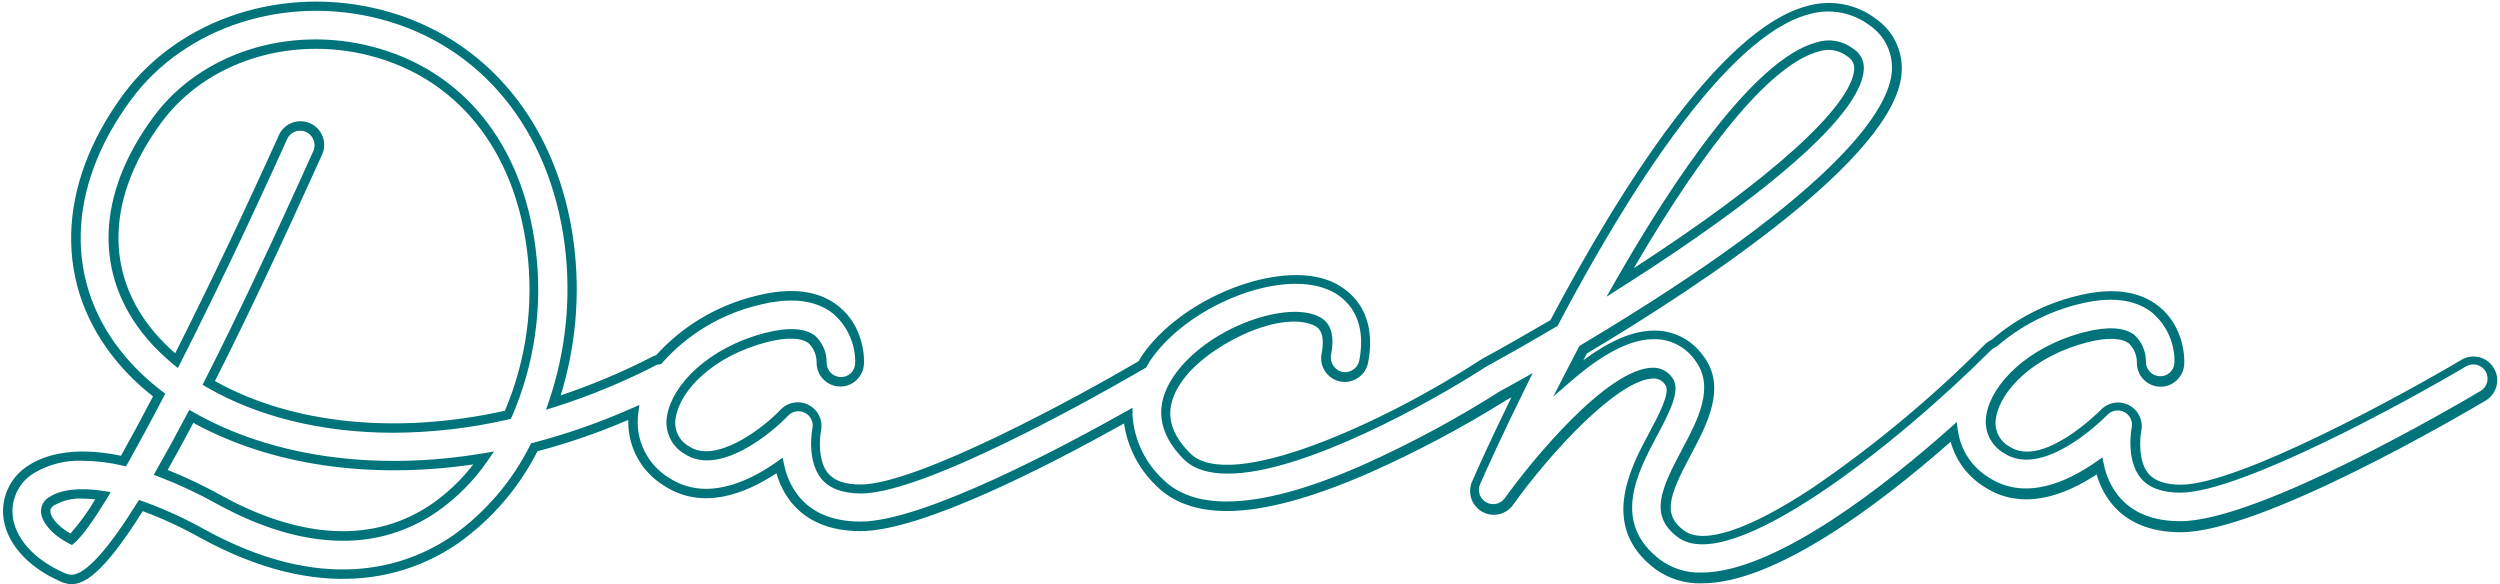 <svg width="796" height="186" viewBox="0 0 796 186" fill="none" xmlns="http://www.w3.org/2000/svg">
<path d="M22.738 186C21.475 185.959 20.235 185.646 19.104 185.081C8.438 180.348 1.668 172.479 1.009 164.031C0.777 160.859 1.431 157.685 2.898 154.864C4.365 152.042 6.588 149.684 9.317 148.053C13.312 145.476 22.399 141.721 38.517 145.117C41.612 139.604 45.028 133.273 48.722 126.203C44.699 123.072 41.005 119.539 37.698 115.658C17.007 91.291 17.726 59.236 39.376 29.896C57.351 5.77 90.365 -4.955 121.741 3.213C155.055 11.901 177.844 39.723 182.717 77.61C184.781 93.816 183.351 110.276 178.523 125.883C188.609 122.515 198.418 118.368 207.862 113.48C208.18 113.329 208.516 113.215 208.861 113.141C217.311 103.796 228.375 97.207 240.617 94.227C251.861 91.331 260.769 92.45 267.1 97.563C275.328 104.213 275.189 114.599 275.089 115.777C275.051 116.778 274.814 117.762 274.392 118.671C273.971 119.579 273.372 120.395 272.632 121.07C271.915 121.75 271.067 122.278 270.141 122.621C269.214 122.964 268.227 123.116 267.24 123.067C265.26 122.979 263.394 122.118 262.042 120.669C260.69 119.22 259.961 117.299 260.01 115.318C259.996 113.071 259.099 110.919 257.513 109.326C255.176 107.489 250.483 107.329 244.291 108.907C227.055 113.341 216.59 124.266 215.172 132.874C214.792 134.685 215.009 136.571 215.79 138.248C216.572 139.926 217.875 141.306 219.506 142.181C227.854 147.693 242.674 136.629 248.545 130.437C249.676 129.249 251.163 128.461 252.781 128.194C254.4 127.926 256.061 128.193 257.514 128.953C258.967 129.714 260.134 130.926 260.836 132.409C261.539 133.891 261.739 135.562 261.408 137.168C260.948 139.405 260.369 146.695 263.625 150.669C265.622 153.066 269.057 154.264 273.97 154.264C292.085 154.264 343.734 126.083 362.587 114.959L362.767 114.619C362.964 114.227 363.184 113.847 363.426 113.48C375.889 94.966 406.826 82.643 423.623 89.514C428.336 91.511 438.902 97.862 435.606 115.478C435.213 117.45 434.058 119.187 432.391 120.311C431.576 120.867 430.659 121.256 429.693 121.456C428.728 121.656 427.732 121.664 426.763 121.478C425.794 121.293 424.872 120.918 424.048 120.375C423.225 119.832 422.517 119.131 421.965 118.314C421.402 117.498 421.008 116.577 420.806 115.607C420.604 114.636 420.597 113.635 420.787 112.662C422.205 105.192 419.329 104.014 417.951 103.435C406.766 98.821 383.758 110.305 376.009 121.849C370.696 129.838 371.595 136.848 378.825 144.218C391.467 157.08 440.579 134.631 471.417 114.579L471.676 114.439L471.916 114.259C478.866 110.505 486.156 106.271 493.626 101.957C515.755 60.234 547.831 9.185 575.273 1.955C578.992 0.857 582.917 0.647 586.732 1.341C590.548 2.034 594.147 3.613 597.242 5.95C600.017 7.86 602.239 10.469 603.684 13.513C605.129 16.557 605.745 19.928 605.471 23.286C603.474 50.049 542.039 90.612 505.27 112.542L504.111 114.719C512.32 108.607 519.67 105.432 526.081 105.272C529.171 105.143 532.245 105.778 535.031 107.119C537.818 108.46 540.231 110.466 542.059 112.961C550.048 122.948 543.557 135.051 538.404 144.737C530.914 158.718 529.636 163.99 536.167 168.924C542.318 173.557 556.898 168.724 577.19 155.283C596.831 141.854 615.16 126.6 631.934 109.726C632.585 109.068 633.349 108.533 634.191 108.148C641.913 101.488 651.095 96.739 660.994 94.287C672.238 91.391 681.146 92.51 687.477 97.623C695.706 104.273 695.566 114.659 695.466 115.837C695.428 116.838 695.191 117.822 694.77 118.731C694.348 119.639 693.75 120.455 693.009 121.13C692.29 121.807 691.442 122.333 690.516 122.676C689.59 123.019 688.604 123.173 687.617 123.127C685.637 123.039 683.771 122.178 682.419 120.729C681.068 119.28 680.338 117.359 680.387 115.378C680.373 113.131 679.476 110.979 677.89 109.386C675.554 107.549 670.86 107.389 664.689 108.967C647.432 113.401 636.967 124.326 635.549 132.934C635.171 134.747 635.391 136.634 636.176 138.312C636.961 139.99 638.269 141.368 639.903 142.241C650.309 149.091 668.184 131.236 668.943 130.477C670.076 129.295 671.563 128.514 673.18 128.251C674.796 127.989 676.454 128.259 677.904 129.021C679.353 129.783 680.516 130.995 681.216 132.476C681.916 133.956 682.116 135.624 681.785 137.228C681.326 139.464 680.766 146.754 684.002 150.729C685.999 153.126 689.435 154.324 694.348 154.324C712.762 154.324 765.149 125.604 783.764 114.539C785.484 113.537 787.531 113.255 789.459 113.755C791.386 114.254 793.038 115.495 794.055 117.207C795.072 118.92 795.371 120.964 794.888 122.896C794.404 124.828 793.176 126.49 791.473 127.521C784.243 131.795 720.172 169.463 694.367 169.463C684.641 169.463 677.211 166.367 672.258 160.256C670.1 157.53 668.51 154.4 667.585 151.049C657.599 157.619 643.918 163.032 631.635 154.903C626.458 151.647 622.694 146.564 621.089 140.663C597.222 161.634 564.787 185.74 541.799 185.74C536.518 185.888 531.336 184.288 527.059 181.187C509.184 167.745 519.07 149.051 525.062 137.887C528.178 132.055 532.033 124.805 530.195 122.508C529.79 121.87 529.224 121.35 528.555 121C527.885 120.649 527.135 120.48 526.38 120.511C515.136 120.79 493.506 144.258 481.722 160.815C480.629 162.311 479.024 163.352 477.212 163.74C475.401 164.129 473.51 163.838 471.899 162.923C470.288 162.008 469.07 160.532 468.476 158.777C467.883 157.022 467.956 155.11 468.68 153.405C470.398 149.411 474.812 139.644 481.223 126.522L479.525 127.461C465.58 136.159 451.045 143.874 436.026 150.549C417.771 158.538 402.512 162.712 390.669 162.712C380.982 162.712 373.372 159.976 368.06 154.584C362.572 149.311 358.995 142.361 357.894 134.831C334.067 148.153 293.523 169.104 274.01 169.104C264.284 169.104 256.854 166.008 251.901 159.896C249.742 157.171 248.153 154.04 247.227 150.689C237.241 157.26 223.56 162.672 211.277 154.544C207.741 152.359 204.843 149.281 202.872 145.621C200.902 141.961 199.93 137.847 200.053 133.693C190.673 137.731 181.006 141.069 171.133 143.679C165.195 155.379 156.496 165.456 145.788 173.038C129.81 183.983 102.348 192.511 63.422 171.041C57.653 167.819 51.643 165.048 45.447 162.752C32.565 183.324 26.533 186 22.738 186ZM26.393 146.714C20.985 146.471 15.621 147.803 10.955 150.549C8.678 151.89 6.82 153.84 5.592 156.179C4.364 158.519 3.814 161.155 4.004 163.791C4.564 171.141 10.675 178.071 20.322 182.345C21.072 182.733 21.895 182.957 22.738 183.004C27.132 183.004 34.163 175.335 43.61 160.196L44.249 159.177L45.387 159.577C52.118 161.991 58.638 164.957 64.88 168.444C102.468 189.176 128.792 181.047 144.11 170.581C154.582 163.141 163.061 153.236 168.796 141.741L169.096 141.142L169.755 140.982C180.5 138.174 190.999 134.501 201.151 129.998L203.568 128.939L203.228 131.576C202.683 135.567 203.31 139.632 205.033 143.274C206.757 146.916 209.502 149.978 212.935 152.087C224.599 159.756 238.08 153.585 247.347 147.054L249.205 145.736L249.664 147.973C250.386 151.621 251.968 155.044 254.278 157.959C258.632 163.351 265.282 166.068 274.03 166.068C294.122 166.068 339.759 141.562 358.453 131.036L360.59 129.818V132.274C361.117 139.953 364.51 147.153 370.097 152.446C374.831 157.26 381.721 159.676 390.569 159.676C401.993 159.676 416.852 155.682 434.727 147.693C449.573 141 463.923 133.258 477.668 124.525L477.928 124.386L483.799 121.15L488.014 118.773L485.877 123.107C478.347 138.306 473.154 149.89 471.257 154.164C470.814 155.194 470.766 156.351 471.122 157.413C471.479 158.476 472.214 159.37 473.189 159.924C474.163 160.478 475.308 160.653 476.403 160.415C477.498 160.178 478.468 159.546 479.126 158.638C487.255 147.194 511.541 117.435 526.121 117.076C527.341 117.03 528.553 117.289 529.648 117.83C530.743 118.37 531.686 119.175 532.392 120.171C535.428 124.006 531.613 131.196 527.559 138.805C521.367 150.449 512.899 166.407 528.717 178.311C532.471 181.036 537.022 182.44 541.659 182.305C565.626 182.305 601.576 153.445 620.929 136.249L623.026 134.372L623.406 137.168C623.842 140.197 624.939 143.094 626.62 145.651C628.301 148.209 630.524 150.365 633.133 151.967C644.796 159.637 658.278 153.465 667.545 146.934L669.402 145.636L669.862 147.853C670.584 151.501 672.165 154.925 674.475 157.839C678.829 163.232 685.48 165.948 694.228 165.948C719.253 165.948 782.665 128.719 789.815 124.485C790.852 123.87 791.603 122.868 791.903 121.7C792.202 120.532 792.026 119.292 791.413 118.254C791.11 117.738 790.708 117.288 790.231 116.928C789.753 116.568 789.209 116.307 788.63 116.158C788.051 116.01 787.448 115.977 786.856 116.063C786.264 116.148 785.695 116.35 785.182 116.656C766.348 127.841 713.281 156.861 694.248 156.861C688.376 156.861 684.122 155.283 681.565 152.167C676.732 146.175 678.709 136.189 678.729 136.189C678.937 135.219 678.822 134.208 678.402 133.309C677.982 132.411 677.281 131.674 676.404 131.21C675.527 130.747 674.522 130.583 673.543 130.742C672.564 130.902 671.664 131.377 670.98 132.095C668.883 134.232 650.369 152.347 638.126 144.318C636.008 143.118 634.323 141.281 633.309 139.07C632.294 136.858 632.002 134.382 632.473 131.995C634.051 122.528 645.336 110.445 663.81 105.711C671.04 103.874 676.492 104.194 679.628 106.67C680.784 107.751 681.704 109.06 682.33 110.514C682.955 111.968 683.273 113.535 683.263 115.118C683.231 116.316 683.672 117.479 684.49 118.353C685.309 119.228 686.439 119.745 687.637 119.792C688.226 119.826 688.817 119.741 689.373 119.542C689.929 119.343 690.438 119.034 690.872 118.633C691.321 118.228 691.683 117.736 691.937 117.187C692.191 116.637 692.332 116.043 692.35 115.438C692.421 112.464 691.837 109.511 690.639 106.787C689.441 104.064 687.66 101.638 685.42 99.68C679.868 95.186 671.839 94.267 661.573 96.904C652.064 99.29 643.246 103.873 635.829 110.285L635.389 110.545C634.821 110.779 634.304 111.126 633.871 111.563C604.233 141.262 550.946 183.663 534.19 171.021C525.022 164.13 528.757 155.902 535.588 143.06C540.581 133.673 546.233 123.087 539.582 114.539C538.045 112.397 535.993 110.676 533.616 109.535C531.24 108.394 528.614 107.869 525.981 108.008C518.931 108.168 510.323 112.622 500.376 121.23L494.545 126.283L498.06 119.432C499.564 116.503 501.109 113.534 502.693 110.525L502.893 110.145L503.252 109.926C587.655 59.615 601.576 33.751 602.355 22.806C602.584 19.951 602.054 17.086 600.82 14.501C599.585 11.916 597.69 9.703 595.325 8.087C592.6 6.034 589.434 4.643 586.078 4.026C582.722 3.409 579.269 3.582 575.992 4.532C549.508 11.502 517.892 62.152 496.102 103.415L495.903 103.794L495.543 103.994C487.974 108.467 480.564 112.682 473.574 116.516L473.274 116.716L472.994 116.856C455.878 127.961 414.935 150.809 390.908 150.809C384.917 150.809 380.023 149.411 376.768 146.095C368.599 137.787 367.521 128.979 373.592 119.952C383.778 104.813 408.304 95.985 419.169 100.459C421.965 101.597 425.5 104.153 423.803 113.001C423.581 114.19 423.84 115.418 424.522 116.417C424.847 116.929 425.274 117.371 425.775 117.714C426.276 118.057 426.842 118.295 427.438 118.414C428.014 118.532 428.608 118.533 429.184 118.416C429.761 118.299 430.308 118.068 430.793 117.735C431.307 117.406 431.749 116.976 432.092 116.471C432.436 115.967 432.673 115.398 432.79 114.799C435.746 99.32 426.798 93.808 422.684 92.15C406.986 85.719 377.906 97.463 366.103 114.998C365.923 115.278 365.763 115.578 365.603 115.877L365.164 116.676L364.964 116.996L364.645 117.176C363.965 117.575 296.938 157.12 274.19 157.12C268.318 157.12 264.064 155.542 261.508 152.426C256.674 146.435 258.651 136.449 258.671 136.449C258.879 135.479 258.764 134.468 258.344 133.569C257.925 132.67 257.223 131.933 256.346 131.47C255.469 131.007 254.464 130.842 253.486 131.002C252.507 131.161 251.607 131.636 250.922 132.354C245.45 138.166 228.853 151.668 218.068 144.577C215.949 143.38 214.261 141.544 213.246 139.331C212.232 137.118 211.941 134.642 212.416 132.255C213.993 122.788 225.258 110.705 243.752 105.971C250.962 104.114 256.435 104.453 259.57 106.93C260.727 108.011 261.646 109.319 262.272 110.773C262.898 112.227 263.215 113.795 263.205 115.378C263.167 116.577 263.607 117.742 264.427 118.618C265.246 119.494 266.38 120.01 267.579 120.051C268.169 120.085 268.759 119.999 269.314 119.8C269.87 119.601 270.38 119.293 270.815 118.893C271.71 118.065 272.242 116.916 272.293 115.698C272.363 112.724 271.779 109.77 270.581 107.047C269.384 104.324 267.602 101.897 265.362 99.939C259.81 95.446 251.781 94.527 241.395 97.163C229.591 100.02 218.943 106.418 210.878 115.498L210.578 115.857L210.139 115.977L209.659 116.097C209.534 116.075 209.406 116.075 209.28 116.097C198.814 121.5 187.91 126.01 176.685 129.578L173.849 130.457L174.808 127.661C180.216 111.683 181.923 94.685 179.801 77.95C175.067 41.301 153.118 14.418 121.022 6.05C90.824 -1.8 59.008 8.466 41.832 31.614C20.961 59.755 20.282 90.433 40.015 113.66C43.481 117.707 47.371 121.369 51.618 124.585L52.617 125.344L52.038 126.462C47.884 134.451 44.049 141.502 40.674 147.533L40.114 148.492L39.036 148.252C34.893 147.267 30.652 146.751 26.393 146.714ZM22.898 173.537L21.98 173.058C15.728 169.783 13.272 165.768 13.052 163.072C12.998 162.069 13.235 161.071 13.735 160.199C14.234 159.328 14.975 158.619 15.868 158.159C19.503 155.822 25.635 155.143 33.044 156.341L35.241 156.681L34.083 158.678C29.489 166.147 26.094 170.821 23.657 172.918L22.898 173.537ZM17.486 160.695C15.948 161.694 16.008 162.513 16.048 162.852C16.048 164.21 17.646 167.126 22.439 169.883C25.402 166.513 28.037 162.868 30.308 158.997C28.982 158.846 27.648 158.766 26.314 158.758C23.267 158.574 20.231 159.267 17.566 160.755L17.486 160.695ZM109.119 172.179C96.796 172.179 83.374 168.285 69.174 160.495C63.198 157.159 56.991 154.256 50.6 151.807L48.962 151.188L49.821 149.651C52.877 144.318 56.152 138.326 59.547 131.875L60.267 130.497L61.625 131.276C86.55 145.456 119.265 150.09 153.737 144.358L157.272 143.759L155.275 146.694C150.878 153.089 145.356 158.631 138.977 163.052C130.197 169.085 119.772 172.272 109.119 172.179ZM53.376 149.631C59.321 152.001 65.105 154.756 70.692 157.879C96.217 171.86 119.245 172.878 137.32 160.575C142.413 157.069 146.922 152.783 150.681 147.873C117.487 152.726 86.031 148.073 61.565 134.631C58.729 140.004 55.972 145.037 53.376 149.631ZM125.276 137.787C102.907 137.787 82.216 132.834 65.719 123.227L64.501 122.508L65.14 121.25C75.126 101.597 86.79 76.951 99.812 47.991C100.271 46.879 100.271 45.629 99.812 44.516C99.487 43.681 98.924 42.961 98.192 42.444C97.46 41.928 96.592 41.639 95.697 41.613C94.802 41.587 93.919 41.827 93.159 42.3C92.398 42.774 91.795 43.462 91.423 44.277C80.419 68.763 68.355 94.067 57.47 115.518L56.632 117.176L55.174 115.997C52.149 113.519 49.348 110.779 46.805 107.808C29.749 87.716 30.548 61.872 48.982 37.047C63.981 16.855 91.943 7.927 118.606 14.877C147.386 22.367 166.359 45.794 170.534 79.128C172.887 97.331 170.279 115.832 162.984 132.674L162.665 133.353L161.946 133.533C149.912 136.308 137.606 137.735 125.256 137.787H125.276ZM68.455 121.33C92.841 135.031 126.375 138.466 160.767 130.777C167.615 114.613 170.035 96.917 167.777 79.508C163.663 47.552 145.508 24.943 117.966 17.773C92.502 11.143 65.779 19.611 51.519 38.844C33.963 62.491 33.124 86.917 49.202 105.851C51.228 108.218 53.425 110.434 55.773 112.482C66.398 91.431 78.082 66.845 88.787 43.038C89.615 41.217 91.13 39.798 93.001 39.091C94.873 38.383 96.948 38.446 98.773 39.264C99.678 39.669 100.495 40.25 101.175 40.972C101.855 41.694 102.385 42.544 102.736 43.472C103.087 44.4 103.251 45.388 103.219 46.38C103.186 47.371 102.958 48.346 102.548 49.25C89.766 77.59 78.302 101.857 68.435 121.33H68.455ZM511.521 94.467L514.517 89.214C532.612 57.578 558.456 18.752 578.428 13.479C580.377 12.853 582.448 12.707 584.466 13.055C586.483 13.402 588.386 14.233 590.012 15.476C591.156 16.175 592.081 17.179 592.685 18.375C593.288 19.571 593.546 20.912 593.427 22.247C592.089 40.661 544.775 73.336 516.694 91.171L511.521 94.467ZM579.147 16.375C564.707 20.19 544.375 43.997 520.209 85.379C563.409 57.418 589.513 33.931 590.372 22.107C590.448 21.271 590.28 20.431 589.886 19.69C589.492 18.948 588.89 18.338 588.155 17.933C586.9 16.947 585.42 16.289 583.848 16.017C582.275 15.745 580.66 15.868 579.147 16.375Z" fill="#00747A"/>
</svg>
